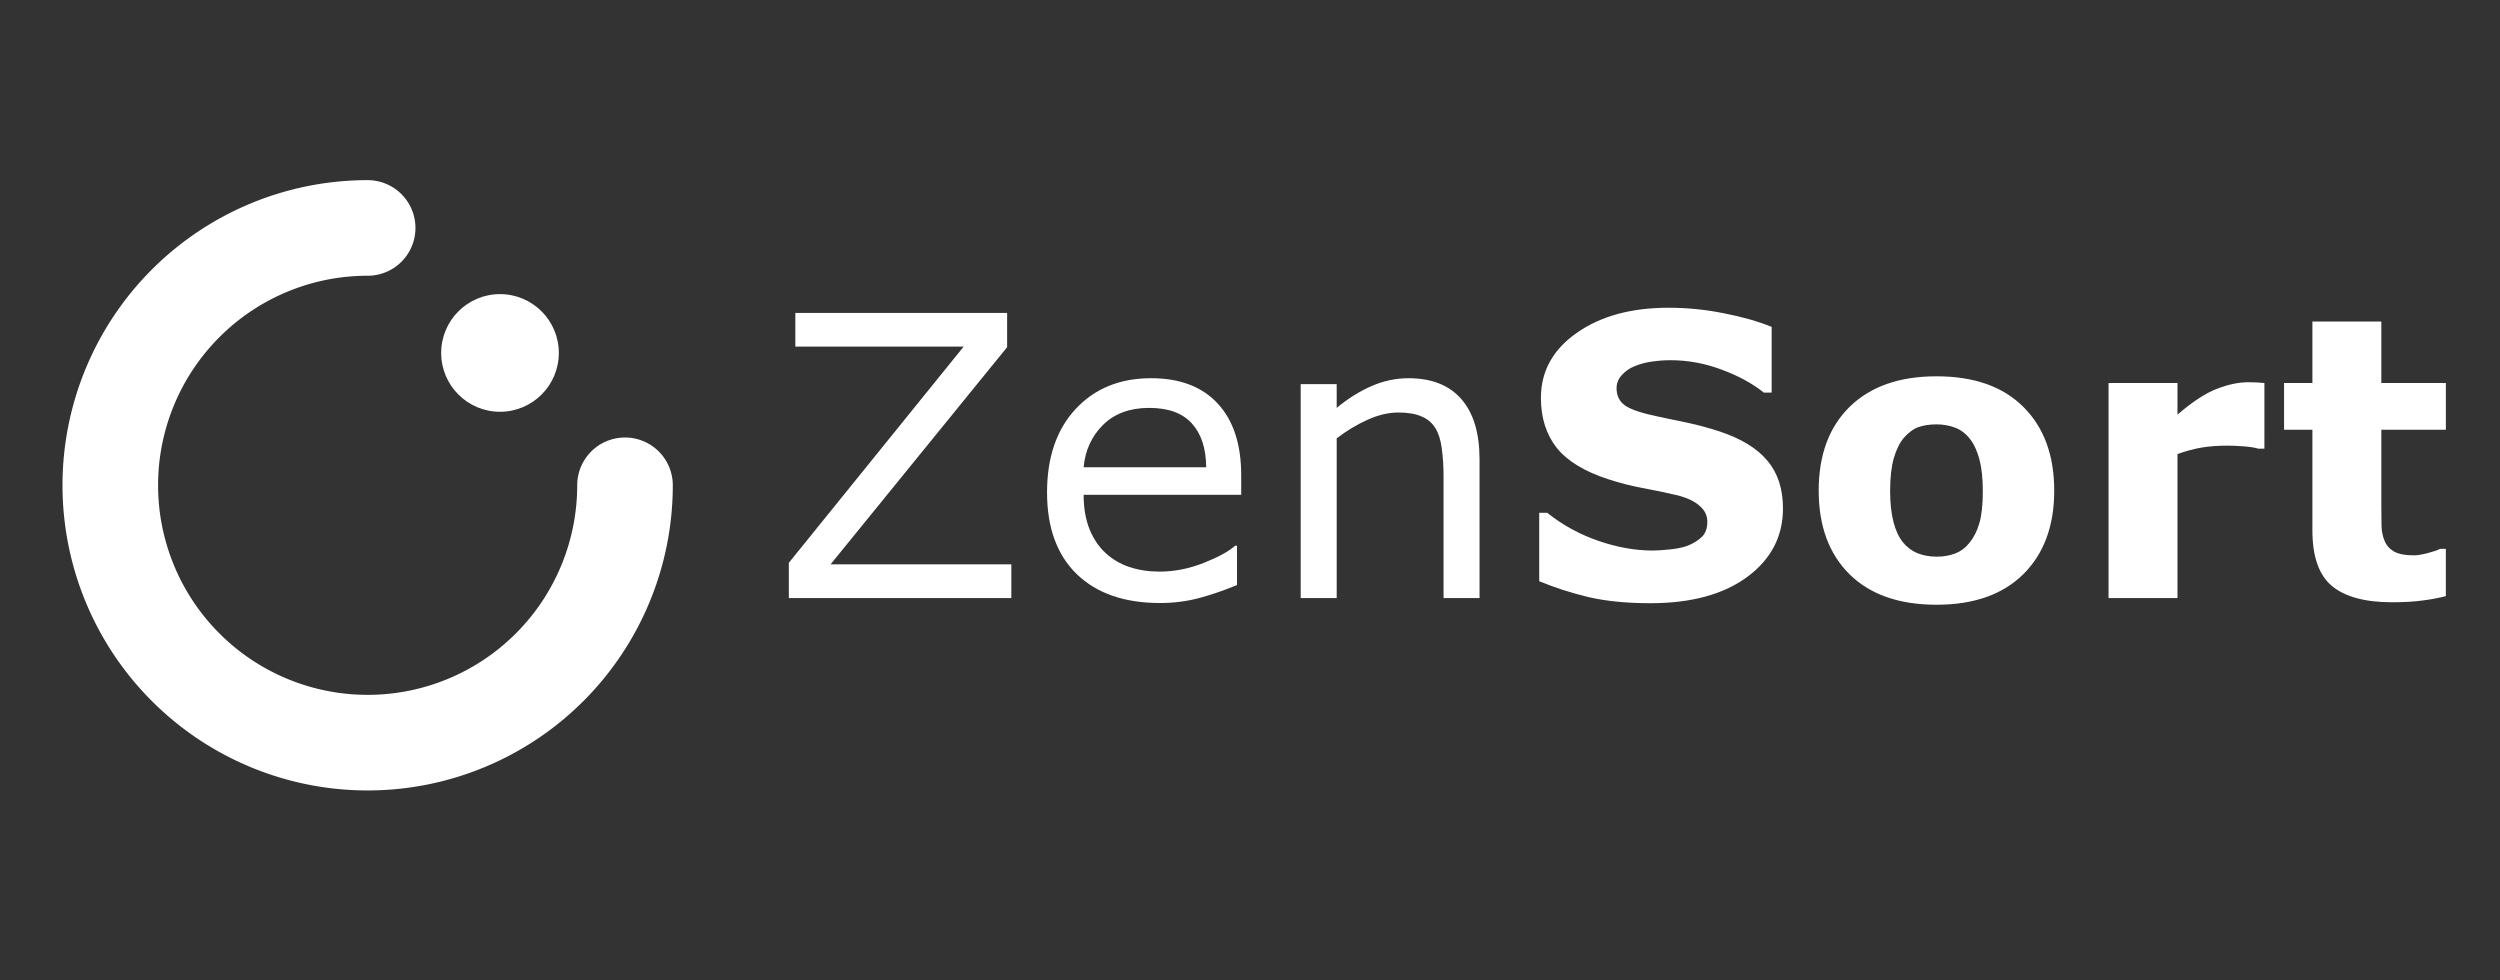 <?xml version="1.0" encoding="UTF-8" standalone="no"?>
<!-- 
  ZenSort Full Logo: Enso Dot Icon + Nunito Wordmark (v5 - Final) - WHITE
  
  - Aligned with the Pul5 brand identity.
  - Wordmark is set in Nunito.
  - For web use, ensure the Nunito font is loaded, e.g., from Google Fonts:
    <link href="https://fonts.googleapis.com/css2?family=Nunito:wght@400;700&display=swap" rel="stylesheet">

  - FINAL OPTIMIZATIONS (v5):
    - Removed space between "Zen" and "Sort" to create a single, unified logotype.
    - Meticulously adjusted kerning and spacing for a final, polished composition.
    - Finalized the SVG viewBox for a production-ready asset.
-->

<svg
   width="255"
   height="100"
   viewBox="0 0 255 100"
   fill="none"
   version="1.1"
   id="svg9"
   xmlns="http://www.w3.org/2000/svg"
   xmlns:svg="http://www.w3.org/2000/svg"
   xmlns:rdf="http://www.w3.org/1999/02/22-rdf-syntax-ns#"
   xmlns:cc="http://creativecommons.org/ns#"
   xmlns:dc="http://purl.org/dc/elements/1.1/">
  <rect x="0" y="0" width="255" height="100" fill="#333333" stroke="none"/>
  <defs
     id="defs8">
    <!-- Gradient Definitions -->
    <!-- Gradient for the Icon Stroke -->
    <linearGradient
       id="pul5-gradient-icon"
       x1="10.5"
       y1="18"
       x2="83"
       y2="88"
       gradientUnits="userSpaceOnUse">
      <stop
         stop-color="#FFFFFF"
         id="stop1" />
      <stop
         offset="0.26"
         stop-color="#FFFFFF"
         id="stop2" />
      <stop
         offset="0.5"
         stop-color="#FFFFFF"
         id="stop3" />
      <stop
         offset="1"
         stop-color="#FFFFFF"
         id="stop4" />
    </linearGradient>
    <!-- Gradient for the "Sort" Text -->
    <linearGradient
       id="pul5-gradient-text"
       x1="162"
       y1="61"
       x2="245"
       y2="61"
       gradientUnits="userSpaceOnUse">
      <stop
         stop-color="#FFFFFF"
         id="stop5" />
      <stop
         offset="0.26"
         stop-color="#FFFFFF"
         id="stop6" />
      <stop
         offset="0.5"
         stop-color="#FFFFFF"
         id="stop7" />
      <stop
         offset="1"
         stop-color="#FFFFFF"
         id="stop8" />
    </linearGradient>
  </defs>
  <!-- Icon Group -->
  <!-- Wordmark with Typographic Hierarchy and Gradient -->
  <g
     id="g10">
    <g
       transform="translate(0, 12) scale(0.75)"
       id="g8">
      <!-- The Open Circle (Enso) -->
      <path
         d="M85,50 A35,35 0 1 1 50,15"
         stroke="url(#pul5-gradient-icon)"
         stroke-width="13"
         stroke-linecap="round"
         id="path8" />
      <!-- The Dot -->
      <circle
         cx="68"
         cy="32"
         r="8"
         fill="#FFFFFF"
         id="circle8" />
    </g>
    <g
       id="text9"
       style="font-size:40px;font-family:Nunito, sans-serif;letter-spacing:0.5"
       aria-label="ZenSort">
      <path
         style="fill:#FFFFFF"
         d="M 103.156,61 H 80.461 V 57.406 L 98.293,35.355 H 81.125 v -3.438 h 21.602 v 3.496 L 84.719,57.562 h 18.438 z m 23.449,-10.527 h -16.074 q 0,2.012 0.605,3.516 0.605,1.484 1.66,2.441 1.016,0.938 2.402,1.406 1.406,0.469 3.086,0.469 2.227,0 4.473,-0.879 2.266,-0.898 3.223,-1.758 h 0.195 v 4.004 q -1.855,0.781 -3.789,1.309 -1.934,0.527 -4.062,0.527 -5.43,0 -8.477,-2.93 -3.047,-2.949 -3.047,-8.359 0,-5.352 2.91,-8.496 2.93,-3.145 7.695,-3.145 4.414,0 6.797,2.578 2.402,2.578 2.402,7.324 z m -3.574,-2.812 q -0.019,-2.891 -1.465,-4.473 -1.426,-1.582 -4.355,-1.582 -2.949,0 -4.707,1.738 -1.738,1.738 -1.973,4.316 z M 150.914,61 h -3.672 V 48.578 q 0,-1.504 -0.176,-2.812 -0.176,-1.328 -0.645,-2.07 -0.488,-0.82 -1.406,-1.211 -0.918,-0.41 -2.383,-0.41 -1.504,0 -3.145,0.742 -1.641,0.742 -3.145,1.895 V 61 h -3.672 V 39.184 h 3.672 v 2.422 q 1.719,-1.426 3.555,-2.227 1.836,-0.801 3.77,-0.801 3.535,0 5.391,2.129 1.855,2.129 1.855,6.133 z"
         id="path9" />
      <path
         style="font-weight:700;fill:url(#pul5-gradient-text)"
         d="m 181.863,51.859 q 0,4.297 -3.652,6.992 -3.633,2.676 -9.883,2.676 -3.613,0 -6.309,-0.625 Q 159.344,60.258 157,59.281 v -6.973 h 0.82 q 2.324,1.855 5.195,2.852 2.891,0.996 5.547,0.996 0.684,0 1.797,-0.117 1.113,-0.117 1.816,-0.391 0.859,-0.352 1.406,-0.879 0.566,-0.527 0.566,-1.562 0,-0.957 -0.82,-1.641 -0.801,-0.703 -2.363,-1.074 -1.641,-0.391 -3.477,-0.723 -1.816,-0.352 -3.418,-0.879 -3.672,-1.191 -5.293,-3.223 -1.602,-2.051 -1.602,-5.078 0,-4.062 3.633,-6.621 3.652,-2.578 9.375,-2.578 2.871,0 5.664,0.566 2.812,0.547 4.863,1.387 v 6.699 h -0.801 q -1.758,-1.406 -4.316,-2.344 -2.539,-0.957 -5.195,-0.957 -0.938,0 -1.875,0.137 -0.918,0.117 -1.777,0.469 -0.762,0.293 -1.309,0.898 -0.547,0.586 -0.547,1.348 0,1.152 0.879,1.777 0.879,0.605 3.32,1.113 1.602,0.332 3.066,0.645 1.484,0.312 3.184,0.859 3.34,1.094 4.922,2.988 1.602,1.875 1.602,4.883 z m 27.668,-1.816 q 0,5.41 -3.164,8.535 -3.145,3.105 -8.848,3.105 -5.703,0 -8.867,-3.105 -3.145,-3.125 -3.145,-8.535 0,-5.449 3.164,-8.555 3.184,-3.105 8.848,-3.105 5.742,0 8.867,3.125 3.145,3.125 3.145,8.535 z M 200.879,55.375 q 0.684,-0.84 1.016,-2.012 0.352,-1.191 0.352,-3.281 0,-1.934 -0.352,-3.242 -0.352,-1.309 -0.977,-2.09 -0.625,-0.801 -1.504,-1.133 -0.879,-0.332 -1.895,-0.332 -1.016,0 -1.816,0.273 -0.781,0.273 -1.504,1.094 -0.645,0.762 -1.035,2.09 -0.371,1.328 -0.371,3.34 0,1.797 0.332,3.125 0.332,1.309 0.977,2.109 0.625,0.762 1.484,1.113 0.879,0.352 1.992,0.352 0.957,0 1.816,-0.312 0.879,-0.332 1.484,-1.094 z m 30.09,-9.609 h -0.625 q -0.449,-0.156 -1.445,-0.234 -0.996,-0.078 -1.66,-0.078 -1.504,0 -2.656,0.195 -1.152,0.195 -2.48,0.664 V 61 h -7.031 V 39.066 h 7.031 v 3.223 q 2.324,-1.992 4.043,-2.637 1.719,-0.664 3.164,-0.664 0.371,0 0.84,0.02 0.469,0.02 0.82,0.059 z m 18.508,15.039 q -1.133,0.293 -2.402,0.449 -1.27,0.176 -3.105,0.176 -4.102,0 -6.113,-1.66 -1.992,-1.66 -1.992,-5.684 V 43.832 h -2.891 v -4.766 h 2.891 v -6.27 h 7.031 v 6.27 h 6.582 v 4.766 h -6.582 v 7.773 q 0,1.152 0.019,2.012 0.019,0.859 0.312,1.543 0.273,0.684 0.957,1.094 0.703,0.391 2.031,0.391 0.547,0 1.426,-0.234 0.898,-0.234 1.25,-0.43 h 0.586 z"
         id="path10" />
    </g>
  </g>
</svg> 